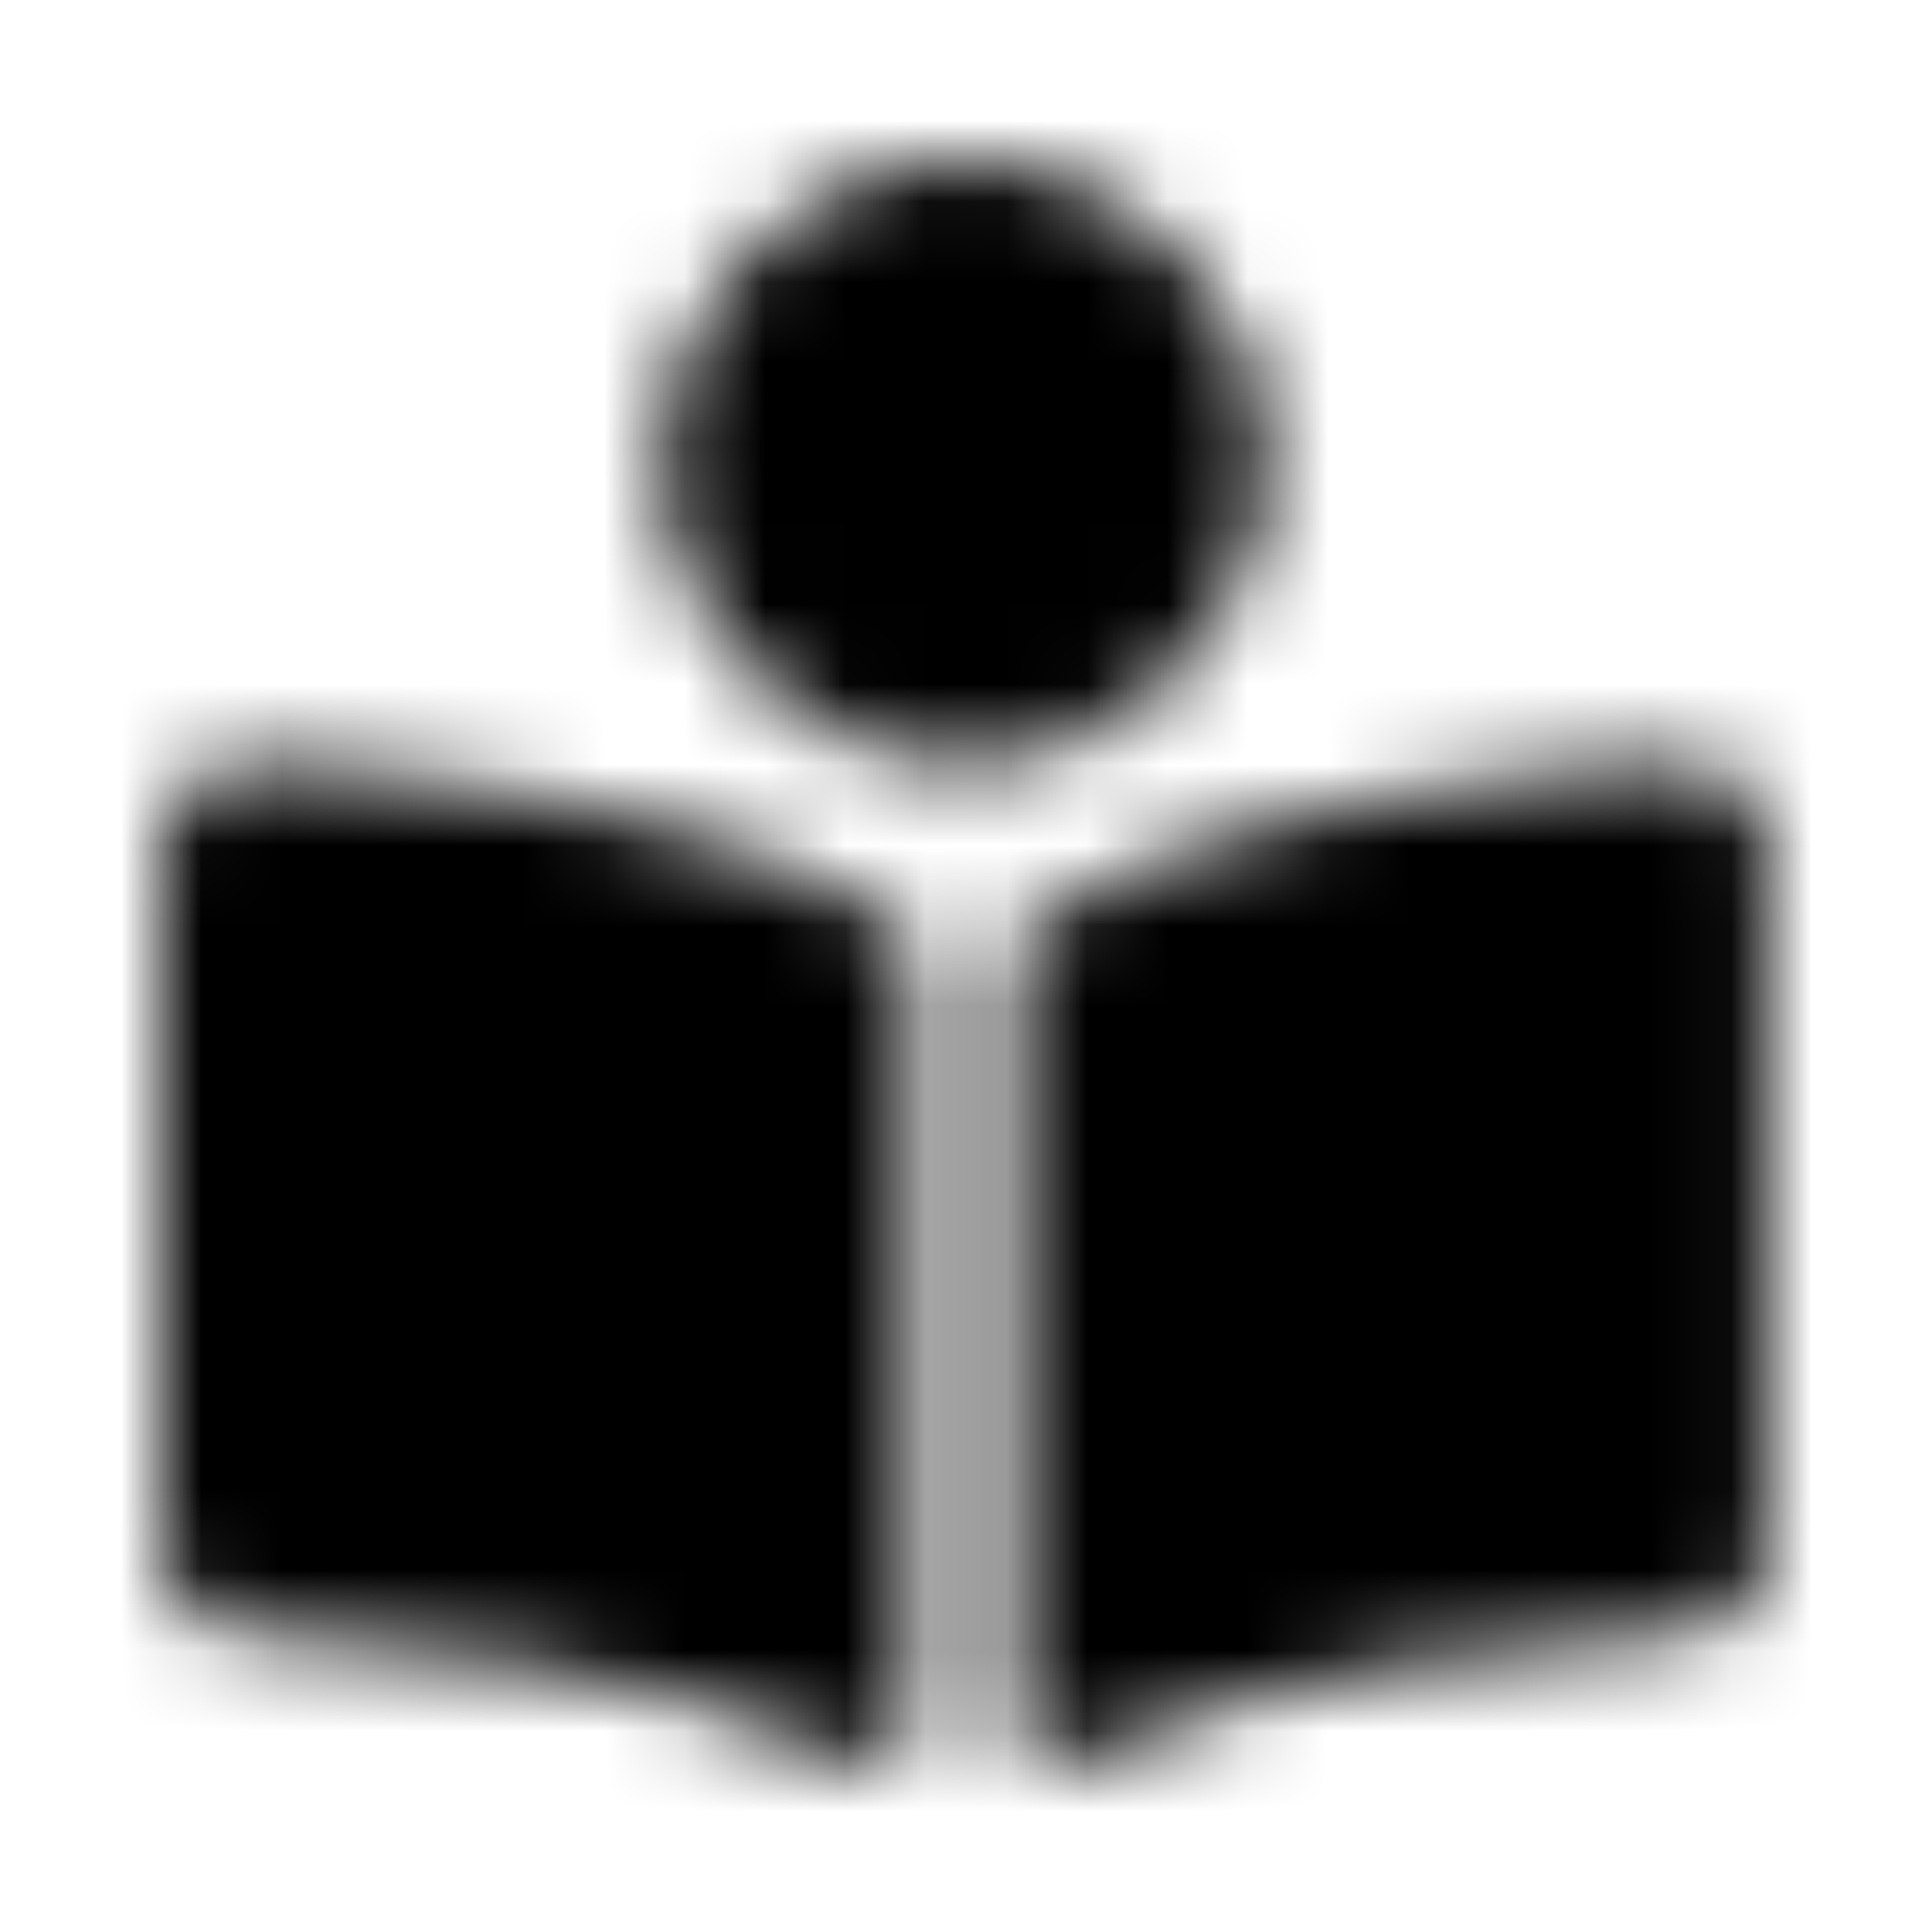 <?xml version="1.0" encoding="UTF-8"?>
<svg width="24px" height="24px" viewBox="0 0 24 24" version="1.1" xmlns="http://www.w3.org/2000/svg" xmlns:xlink="http://www.w3.org/1999/xlink">
    <!-- Generator: Sketch 52.5 (67469) - http://www.bohemiancoding.com/sketch -->
    <title>book-reader</title>
    <desc>Created with Sketch.</desc>
    <defs>
        <path d="M15.723,5.743 C15.723,3.676 14.048,2 11.981,2 C9.913,2 8.238,3.676 8.238,5.743 C8.238,7.81 9.913,9.485 11.981,9.485 C14.048,9.485 15.723,7.81 15.723,5.743 Z M11.107,11.4 C8.794,9.984 5.047,9.595 3.162,9.487 C2.528,9.451 2,9.934 2,10.543 L2,19.23 C2,19.788 2.452,20.254 3.033,20.284 C4.735,20.373 8.179,20.701 10.559,21.899 C10.924,22.083 11.357,21.833 11.357,21.437 L11.357,11.846 C11.357,11.664 11.267,11.497 11.107,11.4 Z M20.799,9.487 C18.914,9.594 15.167,9.984 12.855,11.4 C12.695,11.497 12.605,11.671 12.605,11.853 L12.605,21.435 C12.605,21.833 13.039,22.084 13.405,21.899 C15.785,20.702 19.227,20.375 20.929,20.285 C21.51,20.255 21.961,19.789 21.961,19.23 L21.961,10.543 C21.961,9.934 21.433,9.451 20.799,9.487 Z" id="path-1"></path>
    </defs>
    <g id="book-reader" stroke="none" stroke-width="1" fill="none" fill-rule="evenodd">
        <mask id="mask-2" fill="white">
            <use xlink:href="#path-1"></use>
        </mask>
        <g fill-rule="nonzero"></g>
        <g id="🎨-color" mask="url(#mask-2)" fill="#000000">
            <rect id="🎨-Color" x="0" y="0" width="24" height="24"></rect>
        </g>
    </g>
</svg>